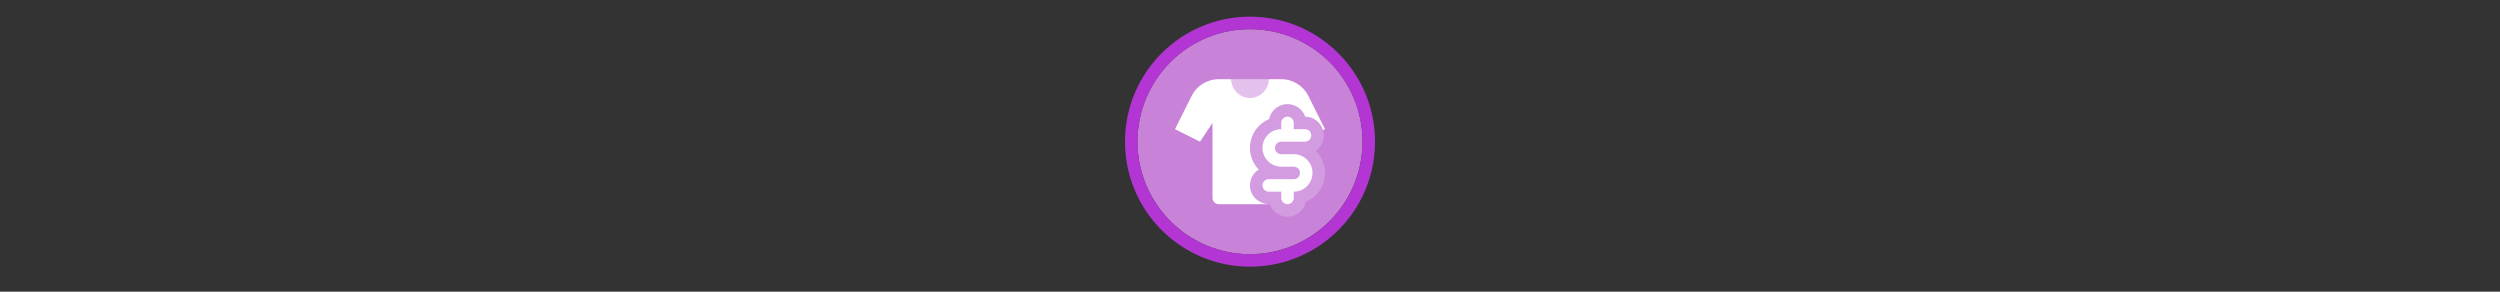 <svg width="300" height="35" viewBox="0 0 300 35" fill="none" xmlns="http://www.w3.org/2000/svg">

<rect x="0" y="0" width="300" height="35" fill="#333333" stroke="none"/>

<g transform="translate(135, 2) scale(1.5 1.5) "> 

<path opacity="0.956" d="M9.999 1C14.963 1 19 5.002 19 10C19 14.966 14.963 19 9.999 19C5.037 19 1 14.966 1 10C1 5.002 5.037 1 9.999 1Z" fill="#CF87E1"/>
<path opacity="0.95" fill-rule="evenodd" clip-rule="evenodd" d="M10 19C14.971 19 19 14.971 19 10C19 5.029 14.971 1 10 1C5.029 1 1 5.029 1 10C1 14.971 5.029 19 10 19ZM10 20C15.523 20 20 15.523 20 10C20 4.477 15.523 0 10 0C4.477 0 0 4.477 0 10C0 15.523 4.477 20 10 20Z" fill="#BA37DD"/>

</g>


<g transform="translate(141, 8) scale(0.375 0.375) "> 

<path opacity="0.5" d="M18 4C18 4 20 4 24 4C28 4 30 4 30 4V10H18V4Z" fill="#ffffff"/>
<path opacity="0.2" fill-rule="evenodd" clip100-rule="evenodd" d="M36 12C38.612 12 40.835 13.67 41.659 16C44.945 16.032 47.6 18.706 47.6 22C47.6 24.029 46.593 25.823 45.051 26.909C46.872 28.72 48 31.228 48 34C48 38.149 45.474 41.707 41.876 43.221C41.312 45.949 38.895 48 36 48C33.388 48 31.165 46.33 30.341 44C26.953 44 24 41.536 24 38C24 35.867 25.113 33.994 26.79 32.93C25.062 31.132 24 28.69 24 26C24 21.851 26.526 18.293 30.124 16.779C30.689 14.051 33.105 12 36 12Z" fill="#ffffff"/>
<path d="M14 44H30.341C26.953 44 24 41.536 24 38C24 35.867 25.113 33.994 26.79 32.93C25.062 31.132 24 28.69 24 26C24 21.851 26.526 18.293 30.124 16.779C30.689 14.051 33.105 12 36 12C38.612 12 40.835 13.67 41.659 16C44.363 16.026 46.64 17.841 47.361 20.319L48 20L42.683 9.367C41.039 6.078 37.677 4 34 4H30C30 7.314 27.314 10 24 10C20.686 10 18 7.314 18 4H14C10.323 4 6.961 6.078 5.317 9.367L0 20L8 24L12 18V42C12 43.105 12.895 44 14 44Z" fill="#ffffff"/>
<path d="M38 18C38 16.895 37.105 16 36 16C34.895 16 34 16.895 34 18V20C30.686 20 28 22.686 28 26C28 29.314 30.686 32 34 32H38C39.105 32 40 32.895 40 34C40 35.105 39.105 36 38 36H30C28.895 36 28 36.895 28 38C28 39.105 28.895 40 30 40H34V42C34 43.105 34.895 44 36 44C37.105 44 38 43.105 38 42V40C41.314 40 44 37.314 44 34C44 30.686 41.314 28 38 28H34C32.895 28 32 27.105 32 26C32 24.895 32.895 24 34 24H41.6C42.705 24 43.6 23.105 43.6 22C43.6 20.895 42.705 20 41.6 20H38V18Z" fill="#ffffff"/>

</g>

</svg>